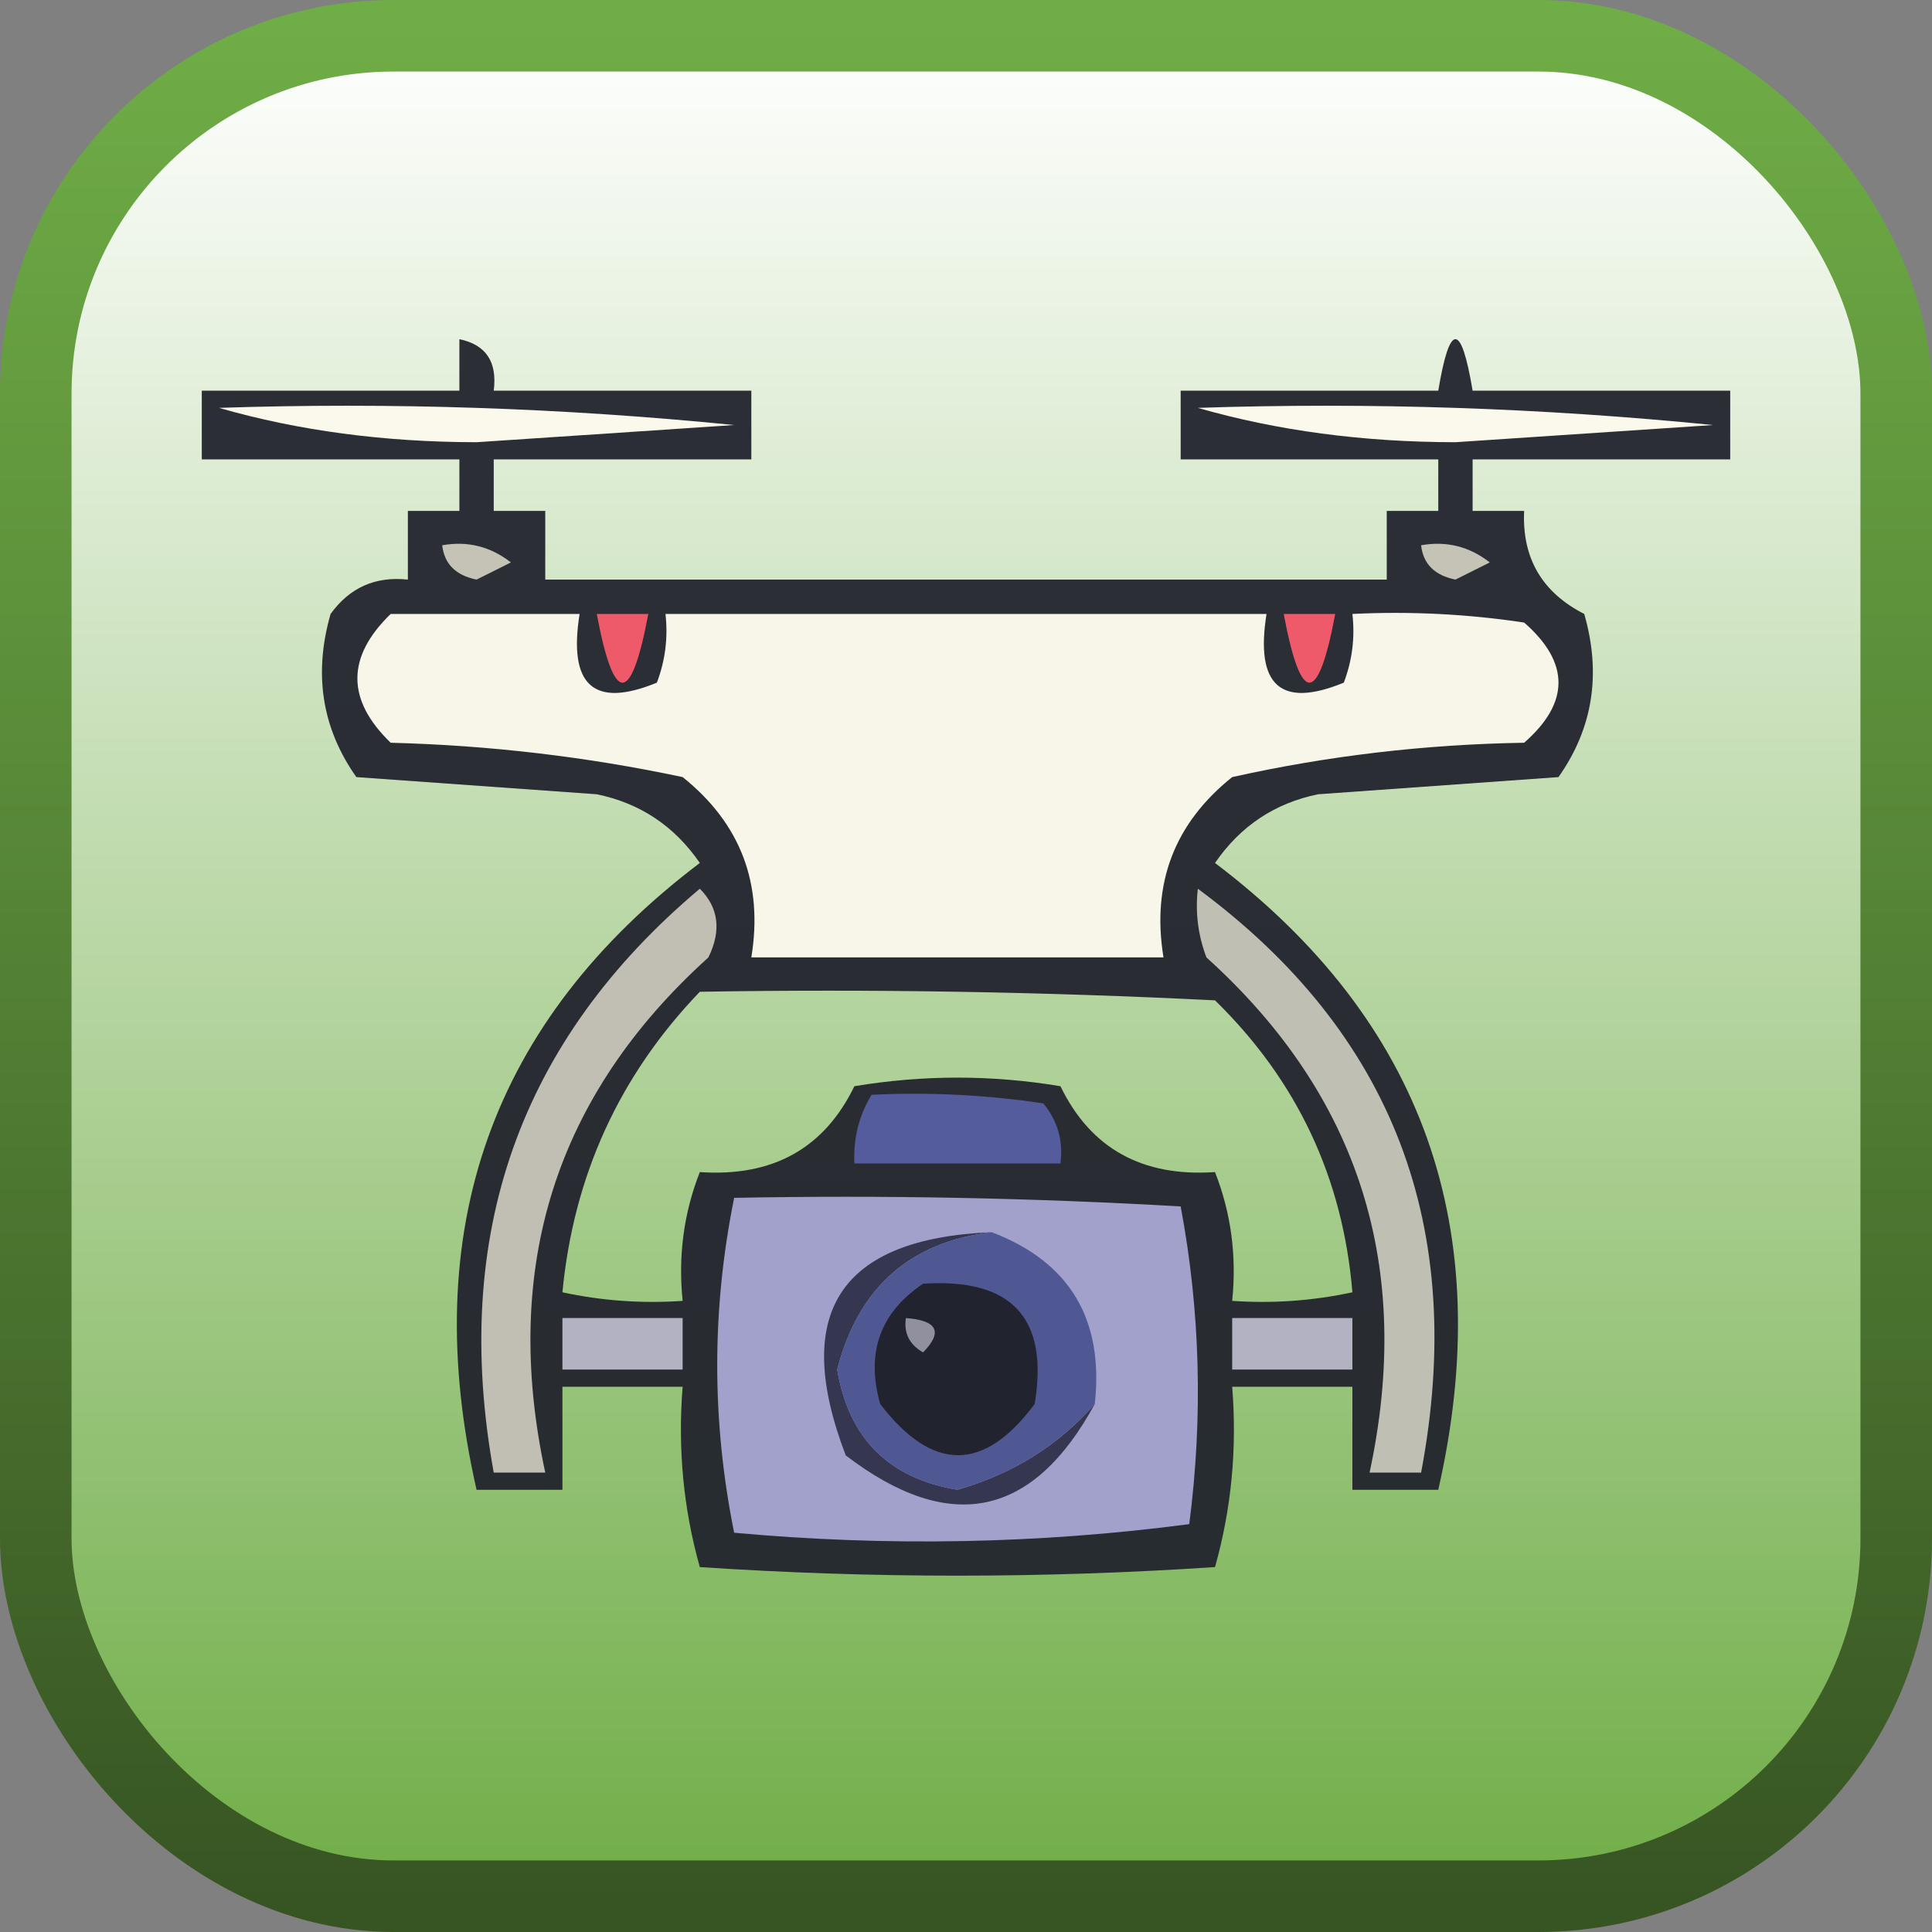 <svg width="54" height="54" viewBox="0 0 54 54" fill-rule="evenodd" clip-rule="evenodd" xmlns="http://www.w3.org/2000/svg">
  <rect x="0" y="0" width="54" height="54" fill="#808080" stroke="none"/>
  <defs>
    <linearGradient id="backgroundgrad" x1="0%" y1="100%" x2="0%" y2="0%">
      <stop offset="0%" stop-color="#6fad46" />
      <stop offset="100%" stop-color="#ffffff" />
    </linearGradient>
    <linearGradient id="bordergrad" x1="0%" y1="100%" x2="0%" y2="0%">
      <stop offset="0%" stop-color="#375523" />
      <stop offset="100%" stop-color="#6fad46" />
    </linearGradient>
  </defs>
  <rect x="1" y="1" rx="10" ry="10" width="52" height="52" fill="url(#backgroundgrad)" stroke="url(#bordergrad)" stroke-width="2" />
  <svg x="3" y="3" width="48" height="48" viewBox="0 0 100 100">
    <path fill="#22242e" opacity="0.948" d="M 20.5,13.5 C 22.048,13.821 22.715,14.821 22.5,16.5C 27.5,16.5 32.5,16.5 37.5,16.5C 37.5,17.833 37.5,19.167 37.5,20.5C 32.5,20.5 27.5,20.5 22.5,20.5C 22.5,21.5 22.5,22.5 22.5,23.5C 23.5,23.5 24.5,23.5 25.5,23.5C 25.5,24.833 25.5,26.167 25.5,27.5C 41.833,27.5 58.167,27.5 74.5,27.5C 74.5,26.167 74.5,24.833 74.5,23.5C 75.5,23.5 76.5,23.5 77.5,23.5C 77.5,22.5 77.5,21.5 77.5,20.5C 72.5,20.5 67.5,20.5 62.5,20.5C 62.5,19.167 62.5,17.833 62.5,16.5C 67.5,16.5 72.5,16.5 77.5,16.5C 78.167,12.5 78.833,12.5 79.5,16.5C 84.5,16.5 89.5,16.5 94.5,16.5C 94.5,17.833 94.5,19.167 94.5,20.5C 89.5,20.5 84.5,20.5 79.5,20.5C 79.5,21.5 79.5,22.5 79.5,23.5C 80.5,23.5 81.5,23.5 82.5,23.5C 82.373,26.245 83.54,28.245 86,29.5C 87.004,32.993 86.504,36.159 84.5,39C 79.833,39.333 75.167,39.667 70.5,40C 67.977,40.518 65.977,41.852 64.5,44C 76.619,53.178 80.952,65.345 77.5,80.5C 75.833,80.5 74.167,80.5 72.5,80.5C 72.5,78.5 72.5,76.5 72.5,74.5C 70.167,74.5 67.833,74.5 65.5,74.5C 65.789,78.106 65.456,81.606 64.5,85C 54.5,85.667 44.5,85.667 34.5,85C 33.544,81.606 33.211,78.106 33.5,74.5C 31.167,74.5 28.833,74.5 26.5,74.5C 26.5,76.5 26.5,78.5 26.5,80.5C 24.833,80.5 23.167,80.5 21.5,80.5C 18.048,65.345 22.381,53.178 34.5,44C 33.023,41.852 31.023,40.518 28.5,40C 23.833,39.667 19.167,39.333 14.5,39C 12.496,36.159 11.996,32.993 13,29.5C 14.11,27.963 15.61,27.297 17.5,27.5C 17.5,26.167 17.5,24.833 17.5,23.5C 18.5,23.5 19.5,23.5 20.5,23.5C 20.5,22.5 20.5,21.5 20.5,20.5C 15.5,20.5 10.5,20.5 5.5,20.5C 5.5,19.167 5.5,17.833 5.5,16.5C 10.5,16.5 15.5,16.5 20.5,16.5C 20.5,15.5 20.5,14.5 20.5,13.5 Z M 34.5,51.5 C 44.506,51.334 54.506,51.5 64.5,52C 69.279,56.67 71.946,62.337 72.5,69C 70.19,69.497 67.857,69.663 65.5,69.5C 65.768,66.881 65.435,64.381 64.5,62C 60.259,62.291 57.259,60.624 55.5,57C 51.5,56.333 47.5,56.333 43.5,57C 41.741,60.624 38.741,62.291 34.5,62C 33.565,64.381 33.232,66.881 33.5,69.5C 31.143,69.663 28.81,69.497 26.5,69C 27.149,62.211 29.815,56.378 34.5,51.5 Z"/>
    <path fill="#c4c3b6" d="M 76.5,25.5 C 77.978,25.238 79.311,25.571 80.5,26.5C 79.833,26.833 79.167,27.167 78.5,27.5C 77.287,27.253 76.62,26.586 76.5,25.5 Z"/>
    <path fill="#c4c3b6" d="M 19.5,25.5 C 20.978,25.238 22.311,25.571 23.5,26.5C 22.833,26.833 22.167,27.167 21.5,27.5C 20.287,27.253 19.62,26.586 19.5,25.5 Z"/>
    <path fill="#faf9eb" d="M 63.5,17.5 C 73.522,17.168 83.522,17.502 93.5,18.5C 88.5,18.833 83.5,19.167 78.5,19.5C 73.119,19.494 68.119,18.828 63.5,17.5 Z"/>
    <path fill="#faf9eb" d="M 6.5,17.5 C 16.522,17.168 26.522,17.502 36.5,18.5C 31.5,18.833 26.5,19.167 21.5,19.5C 16.119,19.494 11.119,18.828 6.5,17.5 Z"/>
    <path fill="#f7f6e9" d="M 16.5,29.5 C 20.167,29.5 23.833,29.5 27.5,29.5C 26.831,33.676 28.331,35.009 32,33.5C 32.49,32.207 32.657,30.873 32.5,29.5C 44.167,29.5 55.833,29.5 67.5,29.5C 66.831,33.676 68.331,35.009 72,33.5C 72.49,32.207 72.657,30.873 72.5,29.5C 75.85,29.335 79.183,29.502 82.5,30C 85.167,32.333 85.167,34.667 82.5,37C 76.722,37.094 71.055,37.761 65.5,39C 62.13,41.697 60.796,45.197 61.5,49.5C 53.5,49.5 45.5,49.5 37.5,49.5C 38.204,45.197 36.87,41.697 33.5,39C 27.916,37.814 22.249,37.148 16.5,37C 13.914,34.506 13.914,32.006 16.5,29.5 Z"/>
    <path fill="#ef5a6b" d="M 28.5,29.5 C 29.5,29.5 30.5,29.5 31.5,29.5C 30.5,34.833 29.5,34.833 28.5,29.5 Z"/>
    <path fill="#ef5a6b" d="M 68.5,29.5 C 69.5,29.5 70.5,29.5 71.5,29.5C 70.5,34.833 69.5,34.833 68.5,29.5 Z"/>
    <path fill="#c1bfb3" d="M 34.5,45.5 C 35.598,46.601 35.765,47.934 35,49.5C 26.096,57.54 22.93,67.54 25.5,79.5C 24.5,79.5 23.5,79.5 22.5,79.5C 19.996,65.669 23.996,54.336 34.5,45.5 Z"/>
    <path fill="#c0bfb3" d="M 63.5,45.5 C 74.867,53.907 79.2,65.241 76.5,79.5C 75.5,79.5 74.5,79.5 73.5,79.5C 76.07,67.54 72.904,57.54 64,49.5C 63.51,48.207 63.343,46.873 63.5,45.5 Z"/>
    <path fill="#545c9d" d="M 44.5,57.5 C 47.85,57.335 51.183,57.502 54.5,58C 55.337,59.011 55.67,60.178 55.5,61.5C 51.5,61.5 47.5,61.5 43.5,61.5C 43.433,60.041 43.766,58.708 44.5,57.5 Z"/>
    <path fill="#a1a1cb" d="M 36.5,63.5 C 45.173,63.334 53.84,63.5 62.5,64C 63.642,70.084 63.809,76.251 63,82.5C 54.245,83.65 45.412,83.816 36.5,83C 35.185,76.5 35.185,70 36.5,63.5 Z"/>
    <path fill="#b2b2c2" d="M 26.5,70.5 C 28.833,70.5 31.167,70.5 33.5,70.5C 33.5,71.5 33.5,72.5 33.5,73.5C 31.167,73.5 28.833,73.5 26.5,73.5C 26.5,72.5 26.5,71.5 26.5,70.5 Z"/>
    <path fill="#b2b2c2" d="M 65.5,70.5 C 67.833,70.5 70.167,70.5 72.5,70.5C 72.5,71.5 72.5,72.5 72.5,73.5C 70.167,73.5 67.833,73.5 65.5,73.5C 65.5,72.5 65.5,71.5 65.5,70.5 Z"/>
    <path fill="#34374f" d="M 51.5,65.5 C 46.723,66.07 43.723,68.737 42.5,73.5C 43.167,77.5 45.5,79.833 49.5,80.5C 52.734,79.573 55.4,77.906 57.5,75.5C 53.895,82.13 49.062,83.13 43,78.5C 39.816,70.197 42.65,65.864 51.5,65.5 Z"/>
    <path fill="#505894" d="M 51.5,65.5 C 56.039,67.235 58.039,70.569 57.5,75.5C 55.4,77.906 52.734,79.573 49.5,80.5C 45.5,79.833 43.167,77.5 42.5,73.5C 43.723,68.737 46.723,66.07 51.5,65.5 Z"/>
    <path fill="#21232f" d="M 47.5,68.5 C 52.665,68.162 54.831,70.495 54,75.5C 51.048,79.481 48.048,79.481 45,75.5C 44.162,72.519 44.995,70.186 47.5,68.5 Z"/>
    <path fill="#90909f" d="M 46.5,70.5 C 48.337,70.639 48.67,71.306 47.5,72.5C 46.703,72.043 46.369,71.376 46.5,70.5 Z"/>
  </svg>
</svg>